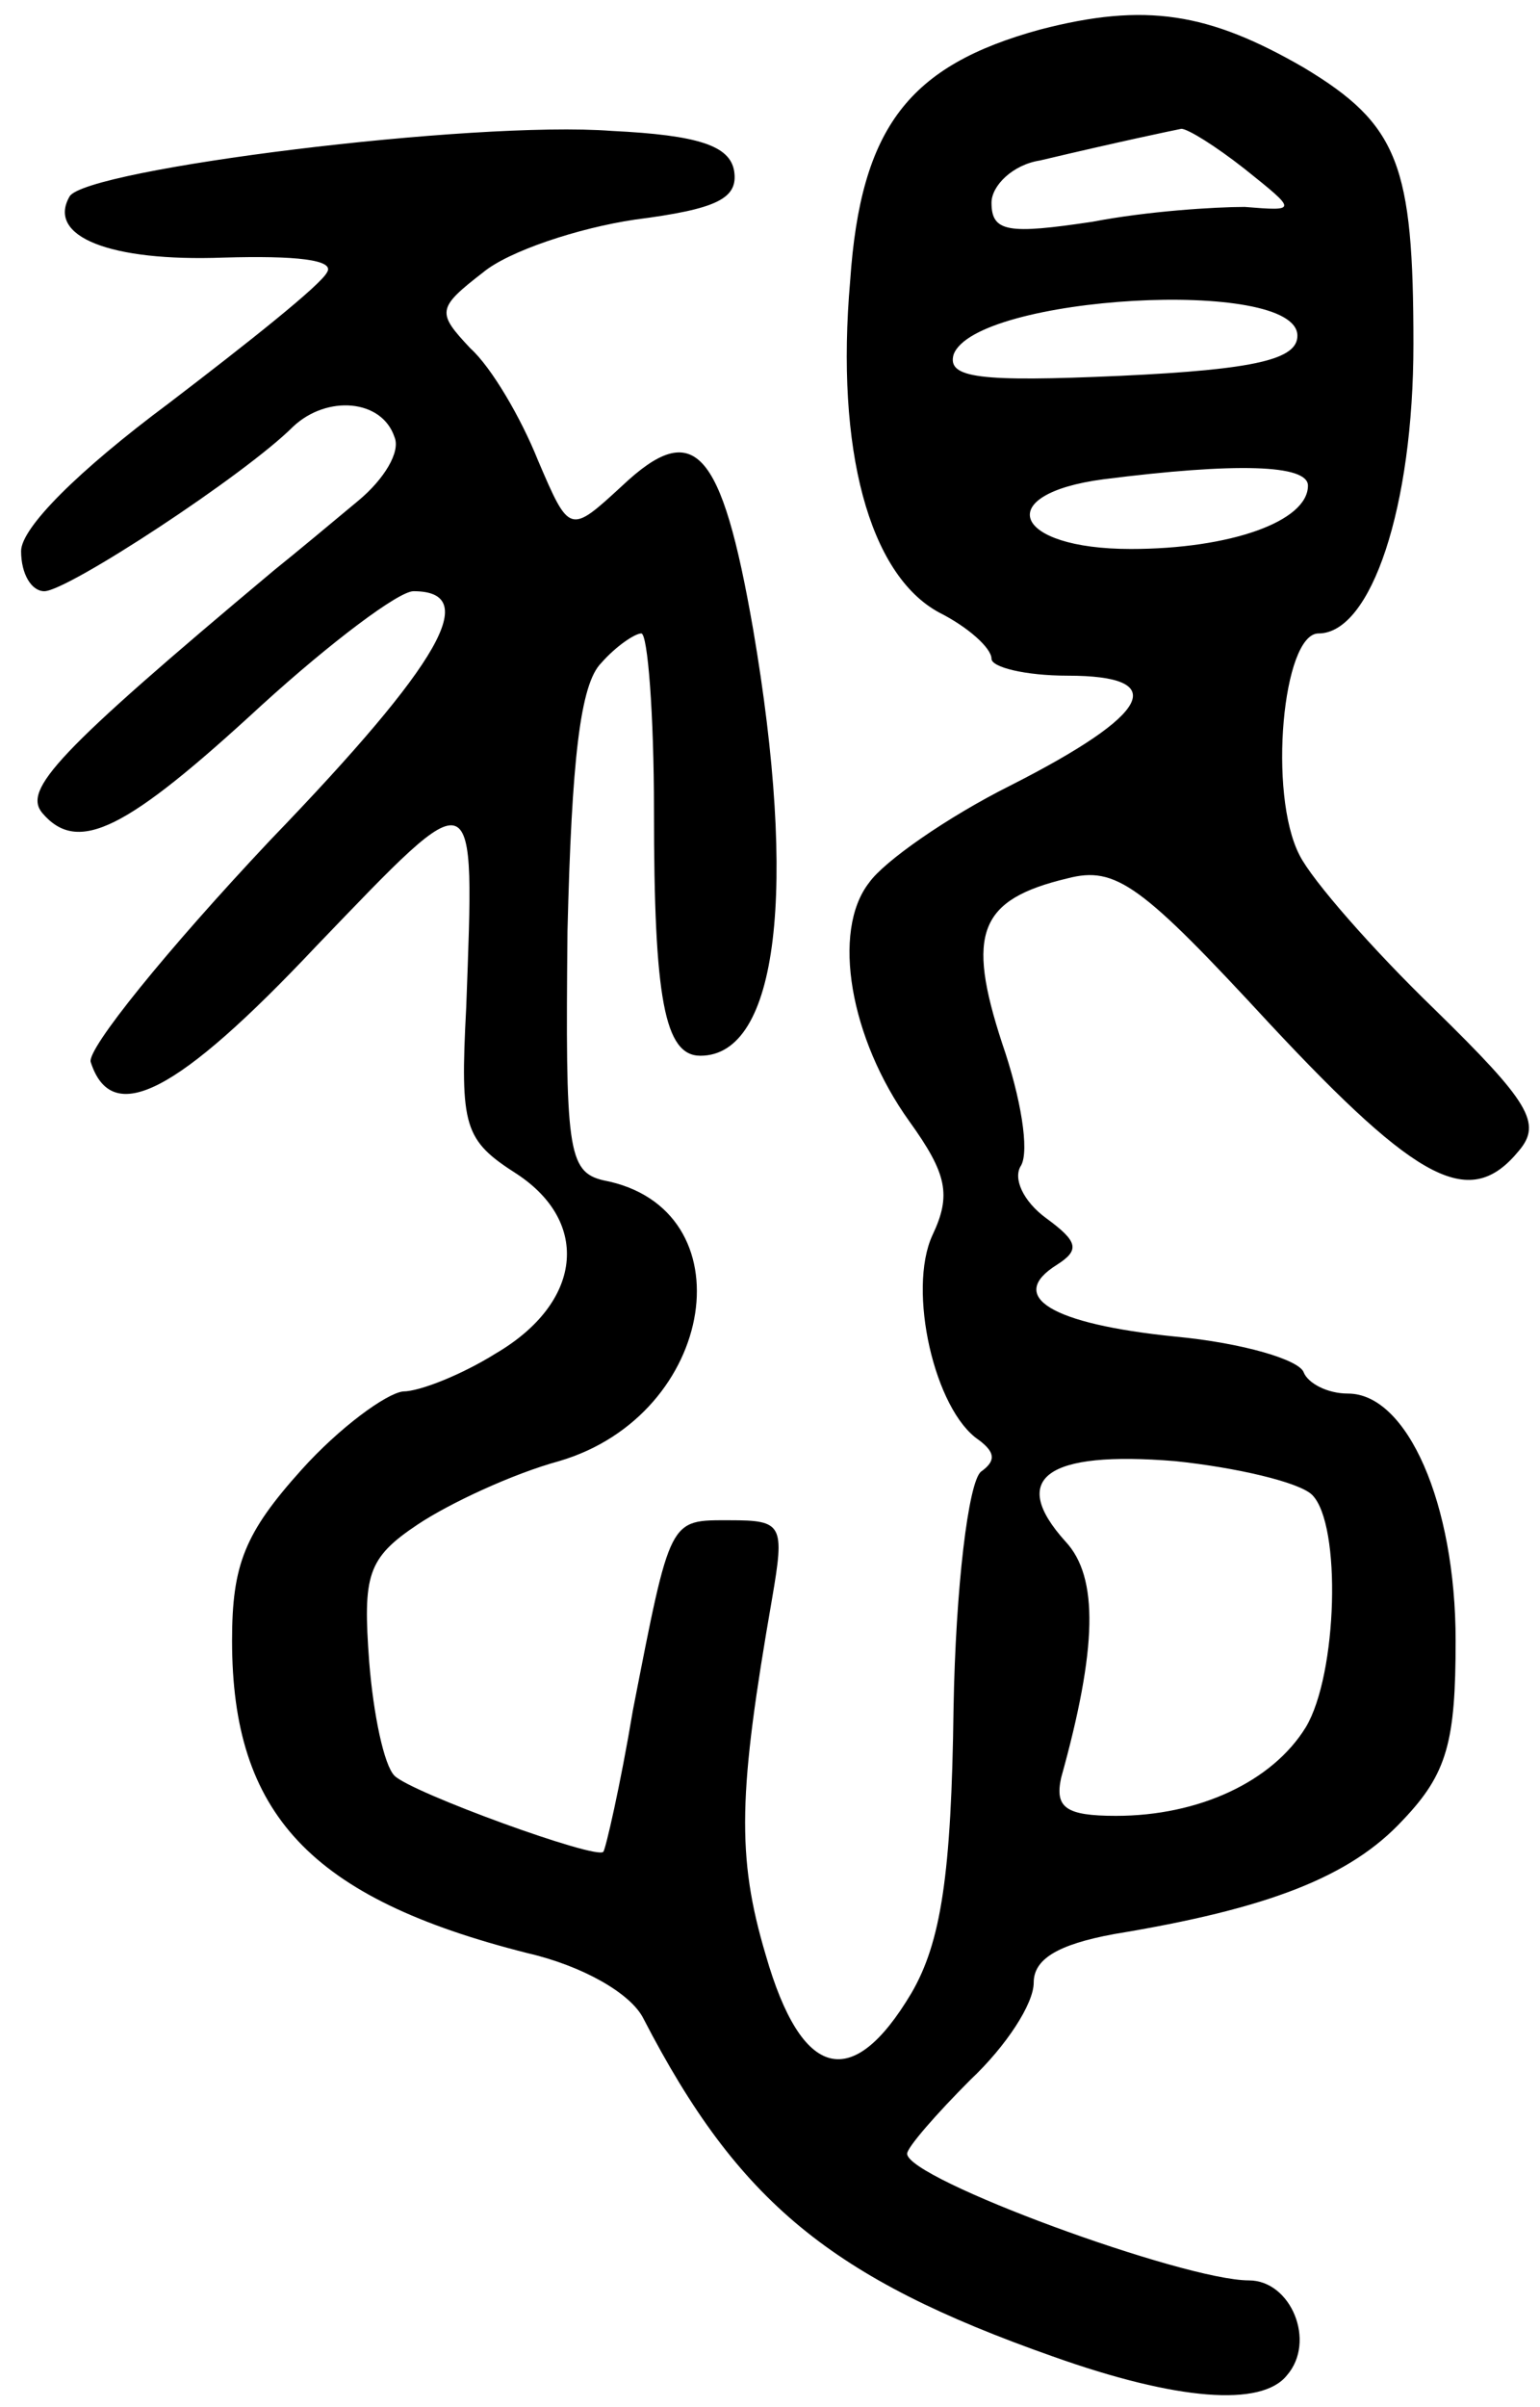 <svg version="1.0" xmlns="http://www.w3.org/2000/svg"
 width="73pt" height="114pt" viewBox="0 0 73 114"
 preserveAspectRatio="xMidYMid meet">
<g transform="translate(0,114) scale(0.1,-0.1)"
fill="#000000" stroke="none">
<path d="M493 1126 c-62 -17 -85 -46 -90 -119 -7 -80 9 -139 42 -157 14 -7 25
-17 25 -22 0 -4 16 -8 36 -8 49 0 40 -18 -27 -52 -30 -15 -60 -36 -67 -46 -18
-23 -9 -74 19 -113 18 -25 20 -35 11 -54 -12 -26 1 -83 22 -97 8 -6 8 -10 1
-15 -6 -5 -12 -55 -13 -112 -1 -79 -6 -111 -20 -135 -28 -47 -52 -41 -69 18
-14 47 -13 77 3 169 6 35 5 37 -20 37 -29 0 -28 2 -46 -90 -6 -36 -13 -66 -14
-67 -3 -4 -91 28 -99 36 -5 5 -10 29 -12 54 -3 41 -1 49 23 65 15 10 45 24 67
30 75 22 90 120 21 133 -17 4 -18 15 -17 118 2 81 6 117 16 127 7 8 16 14 19
14 3 0 6 -38 6 -84 0 -89 5 -116 22 -116 37 0 46 79 25 202 -15 86 -28 100
-62 68 -25 -23 -25 -23 -40 12 -8 20 -22 44 -32 53 -16 17 -16 19 6 36 12 10
45 21 72 25 39 5 49 10 47 23 -2 12 -17 17 -58 19 -66 5 -249 -18 -257 -31
-11 -19 19 -31 73 -29 34 1 53 -1 49 -7 -3 -6 -37 -33 -75 -62 -43 -32 -70
-59 -70 -70 0 -11 5 -19 11 -19 11 0 95 55 118 78 16 15 42 13 48 -5 3 -7 -5
-20 -17 -30 -12 -10 -30 -25 -40 -33 -104 -87 -119 -104 -110 -115 17 -20 40
-8 104 51 33 30 65 54 72 54 32 0 14 -33 -68 -118 -49 -52 -87 -99 -85 -105
10 -31 41 -15 107 55 77 80 75 81 71 -29 -3 -57 -1 -63 24 -79 35 -23 31 -61
-10 -85 -16 -10 -36 -18 -44 -18 -8 -1 -30 -17 -48 -37 -27 -30 -33 -45 -33
-81 0 -82 37 -122 140 -148 26 -6 49 -19 55 -31 45 -87 89 -123 194 -160 59
-21 99 -24 111 -9 14 16 2 45 -18 45 -31 0 -162 48 -162 60 0 3 14 19 30 35
17 16 30 36 30 46 0 11 11 18 38 23 73 12 112 27 137 54 21 22 25 37 25 85 0
65 -23 117 -51 117 -10 0 -19 5 -21 10 -2 6 -29 14 -61 17 -59 6 -80 19 -56
34 11 7 10 11 -5 22 -11 8 -16 19 -12 25 4 7 0 32 -9 58 -17 52 -11 68 31 78
23 6 35 -3 96 -69 71 -76 95 -88 118 -60 11 13 5 23 -40 67 -29 28 -58 61 -64
73 -15 29 -8 105 9 105 25 0 45 60 45 137 0 85 -7 104 -52 131 -45 26 -75 31
-125 18z m97 -66 c25 -20 25 -20 0 -18 -14 0 -46 -2 -72 -7 -40 -6 -48 -5 -48
9 0 8 10 18 23 20 38 9 62 14 67 15 3 0 16 -8 30 -19z m25 -79 c0 -11 -19 -16
-84 -19 -67 -3 -82 -1 -79 10 10 28 163 37 163 9z m5 -71 c0 -17 -37 -30 -84
-30 -56 0 -66 26 -13 33 63 8 97 7 97 -3z m2 -478 c14 -14 12 -85 -3 -110 -16
-26 -51 -42 -90 -42 -24 0 -29 4 -26 18 17 61 18 95 2 112 -27 30 -9 43 52 38
29 -3 59 -10 65 -16z"/>
</g>
</svg>
